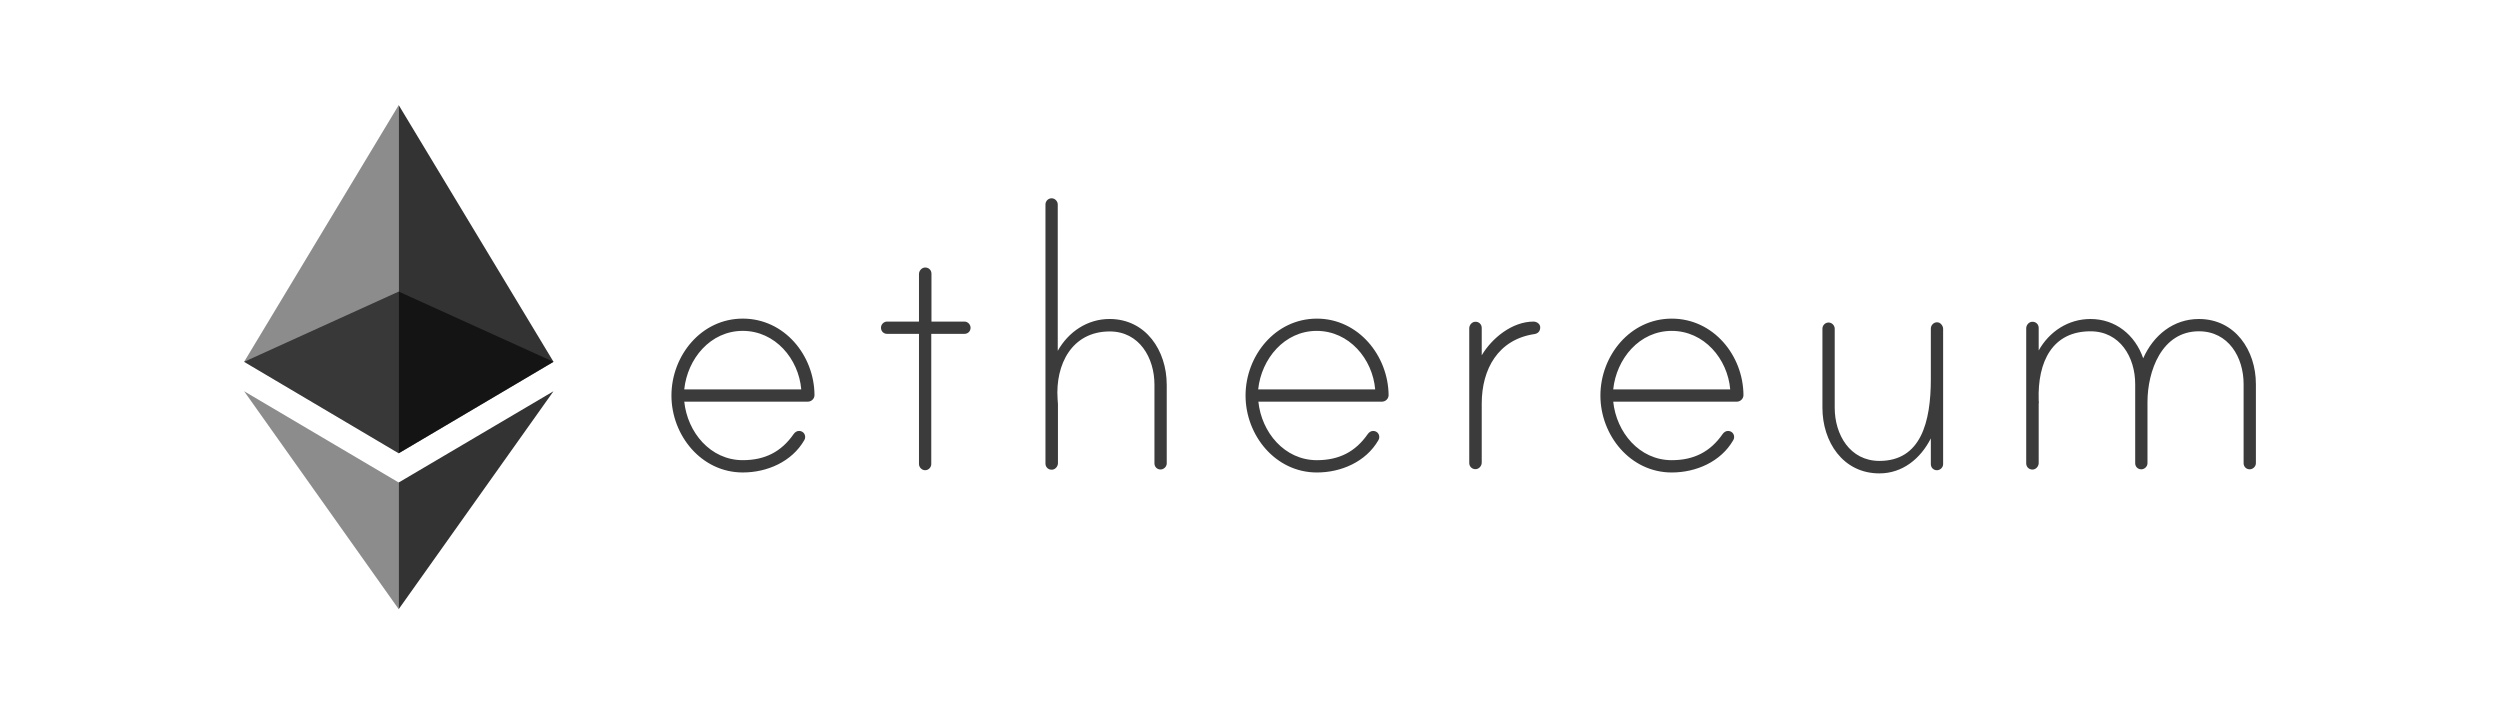 <?xml version="1.0" encoding="UTF-8"?><svg id="Layer_1" xmlns="http://www.w3.org/2000/svg" viewBox="0 0 140 40"><defs><style>.cls-1{fill:#3b3b3b;}.cls-2{opacity:.8;}.cls-2,.cls-3,.cls-4{isolation:isolate;}.cls-3{opacity:.45;}.cls-4{opacity:.6;}</style></defs><path class="cls-1" d="m45.611,22.128c0,.198-.167.365-.376.365h-6.916c.177,1.711,1.46,3.276,3.276,3.276,1.241,0,2.159-.469,2.848-1.46.073-.104.177-.177.303-.177.198,0,.344.146.344.344,0,.073-.021.125-.052.177-.699,1.21-2.086,1.805-3.442,1.805-2.326,0-3.995-2.086-3.995-4.308s1.659-4.308,3.995-4.308,4.006,2.065,4.016,4.287h0Zm-.741-.323c-.146-1.711-1.46-3.276-3.276-3.276s-3.098,1.565-3.276,3.276h6.551Zm9.138-3.797c.198,0,.344.177.344.344,0,.198-.146.344-.344.344h-1.857v7.292c0,.177-.146.344-.344.344s-.344-.177-.344-.344v-7.292h-1.784c-.198,0-.344-.146-.344-.344,0-.177.146-.344.344-.344h1.784v-2.66c0-.177.136-.344.313-.365.219-.021.386.136.386.344v2.681h1.846Zm11.329,3.526v4.413c0,.198-.177.344-.344.344-.198,0-.344-.146-.344-.344v-4.413c0-1.492-.845-2.973-2.504-2.973-2.128,0-3.046,1.857-2.921,3.766,0,.052.021.271.021.303v3.307c0,.177-.136.344-.313.365-.219.021-.386-.136-.386-.344v-14.51c0-.177.146-.344.344-.344s.344.177.344.344v8.199c.595-1.064,1.659-1.784,2.9-1.784,2.045,0,3.202,1.784,3.202,3.672Zm12.424.595c0,.198-.167.365-.376.365h-6.916c.177,1.711,1.46,3.276,3.276,3.276,1.241,0,2.159-.469,2.848-1.46.073-.104.177-.177.303-.177.198,0,.344.146.344.344,0,.073-.021.125-.052.177-.699,1.21-2.086,1.805-3.442,1.805-2.326,0-3.995-2.086-3.995-4.308s1.659-4.308,3.995-4.308c2.316,0,3.995,2.065,4.016,4.287h0Zm-.751-.323c-.146-1.711-1.46-3.276-3.276-3.276-1.805,0-3.098,1.565-3.276,3.276h6.551Zm9.242-3.474c0,.219-.125.344-.323.376-2.034.303-2.952,1.961-2.952,3.891v3.307c0,.177-.136.344-.313.365-.219.021-.386-.136-.386-.344v-7.542c0-.177.136-.344.313-.365.219-.021.386.136.386.344v1.533c.574-.97,1.711-1.888,2.9-1.888.177,0,.376.125.376.323h0Zm11.381,3.797c0,.198-.167.365-.376.365h-6.916c.177,1.711,1.46,3.276,3.276,3.276,1.241,0,2.159-.469,2.848-1.46.073-.104.177-.177.303-.177.198,0,.344.146.344.344,0,.073-.021.125-.052.177-.699,1.21-2.086,1.805-3.442,1.805-2.326,0-3.995-2.086-3.995-4.308s1.659-4.308,3.995-4.308,4.006,2.065,4.016,4.287h0Zm-.741-.323c-.146-1.711-1.46-3.276-3.276-3.276s-3.098,1.565-3.276,3.276h6.551Zm11.923-3.39v7.573c0,.198-.177.344-.344.344-.198,0-.344-.146-.344-.344v-1.44c-.574,1.137-1.586,1.961-2.879,1.961-2.055,0-3.192-1.784-3.192-3.672v-4.433c0-.177.146-.344.344-.344s.344.177.344.344v4.433c0,1.492.845,2.973,2.504,2.973,2.326,0,2.879-2.18,2.879-4.59v-2.827c0-.209.219-.417.469-.323.125.063.219.198.219.344h0Zm17.515,3.088v4.433c0,.198-.177.344-.344.344-.198,0-.344-.146-.344-.344v-4.433c0-1.492-.845-2.952-2.504-2.952-2.086,0-2.879,2.232-2.879,3.964v3.422c0,.198-.177.344-.344.344-.198,0-.344-.146-.344-.344v-4.433c0-1.492-.845-2.952-2.504-2.952-2.107,0-2.973,1.659-2.9,3.87,0,.052.021.146,0,.177v3.328c0,.177-.136.344-.313.365-.219.021-.386-.136-.386-.344v-7.563c0-.177.136-.344.313-.365.219-.021.386.136.386.344v1.262c.595-1.064,1.659-1.763,2.9-1.763,1.408,0,2.504.897,2.952,2.201.574-1.294,1.69-2.201,3.119-2.201,2.034,0,3.192,1.763,3.192,3.641h0Z"/><path class="cls-4" d="m22.328,25.383l8.669-5.122-8.669-3.933-8.658,3.933,8.658,5.122Z"/><path class="cls-3" d="m22.328,16.328V5.886l-8.658,14.375,8.658,5.122v-9.055Z"/><path class="cls-2" d="m22.328,25.383l8.669-5.122-8.669-14.375v19.497Z"/><path class="cls-3" d="m22.328,27.02l-8.658-5.111,8.658,12.205v-7.093Z"/><path class="cls-2" d="m30.996,21.909l-8.669,5.111v7.093l8.669-12.205Z"/></svg>